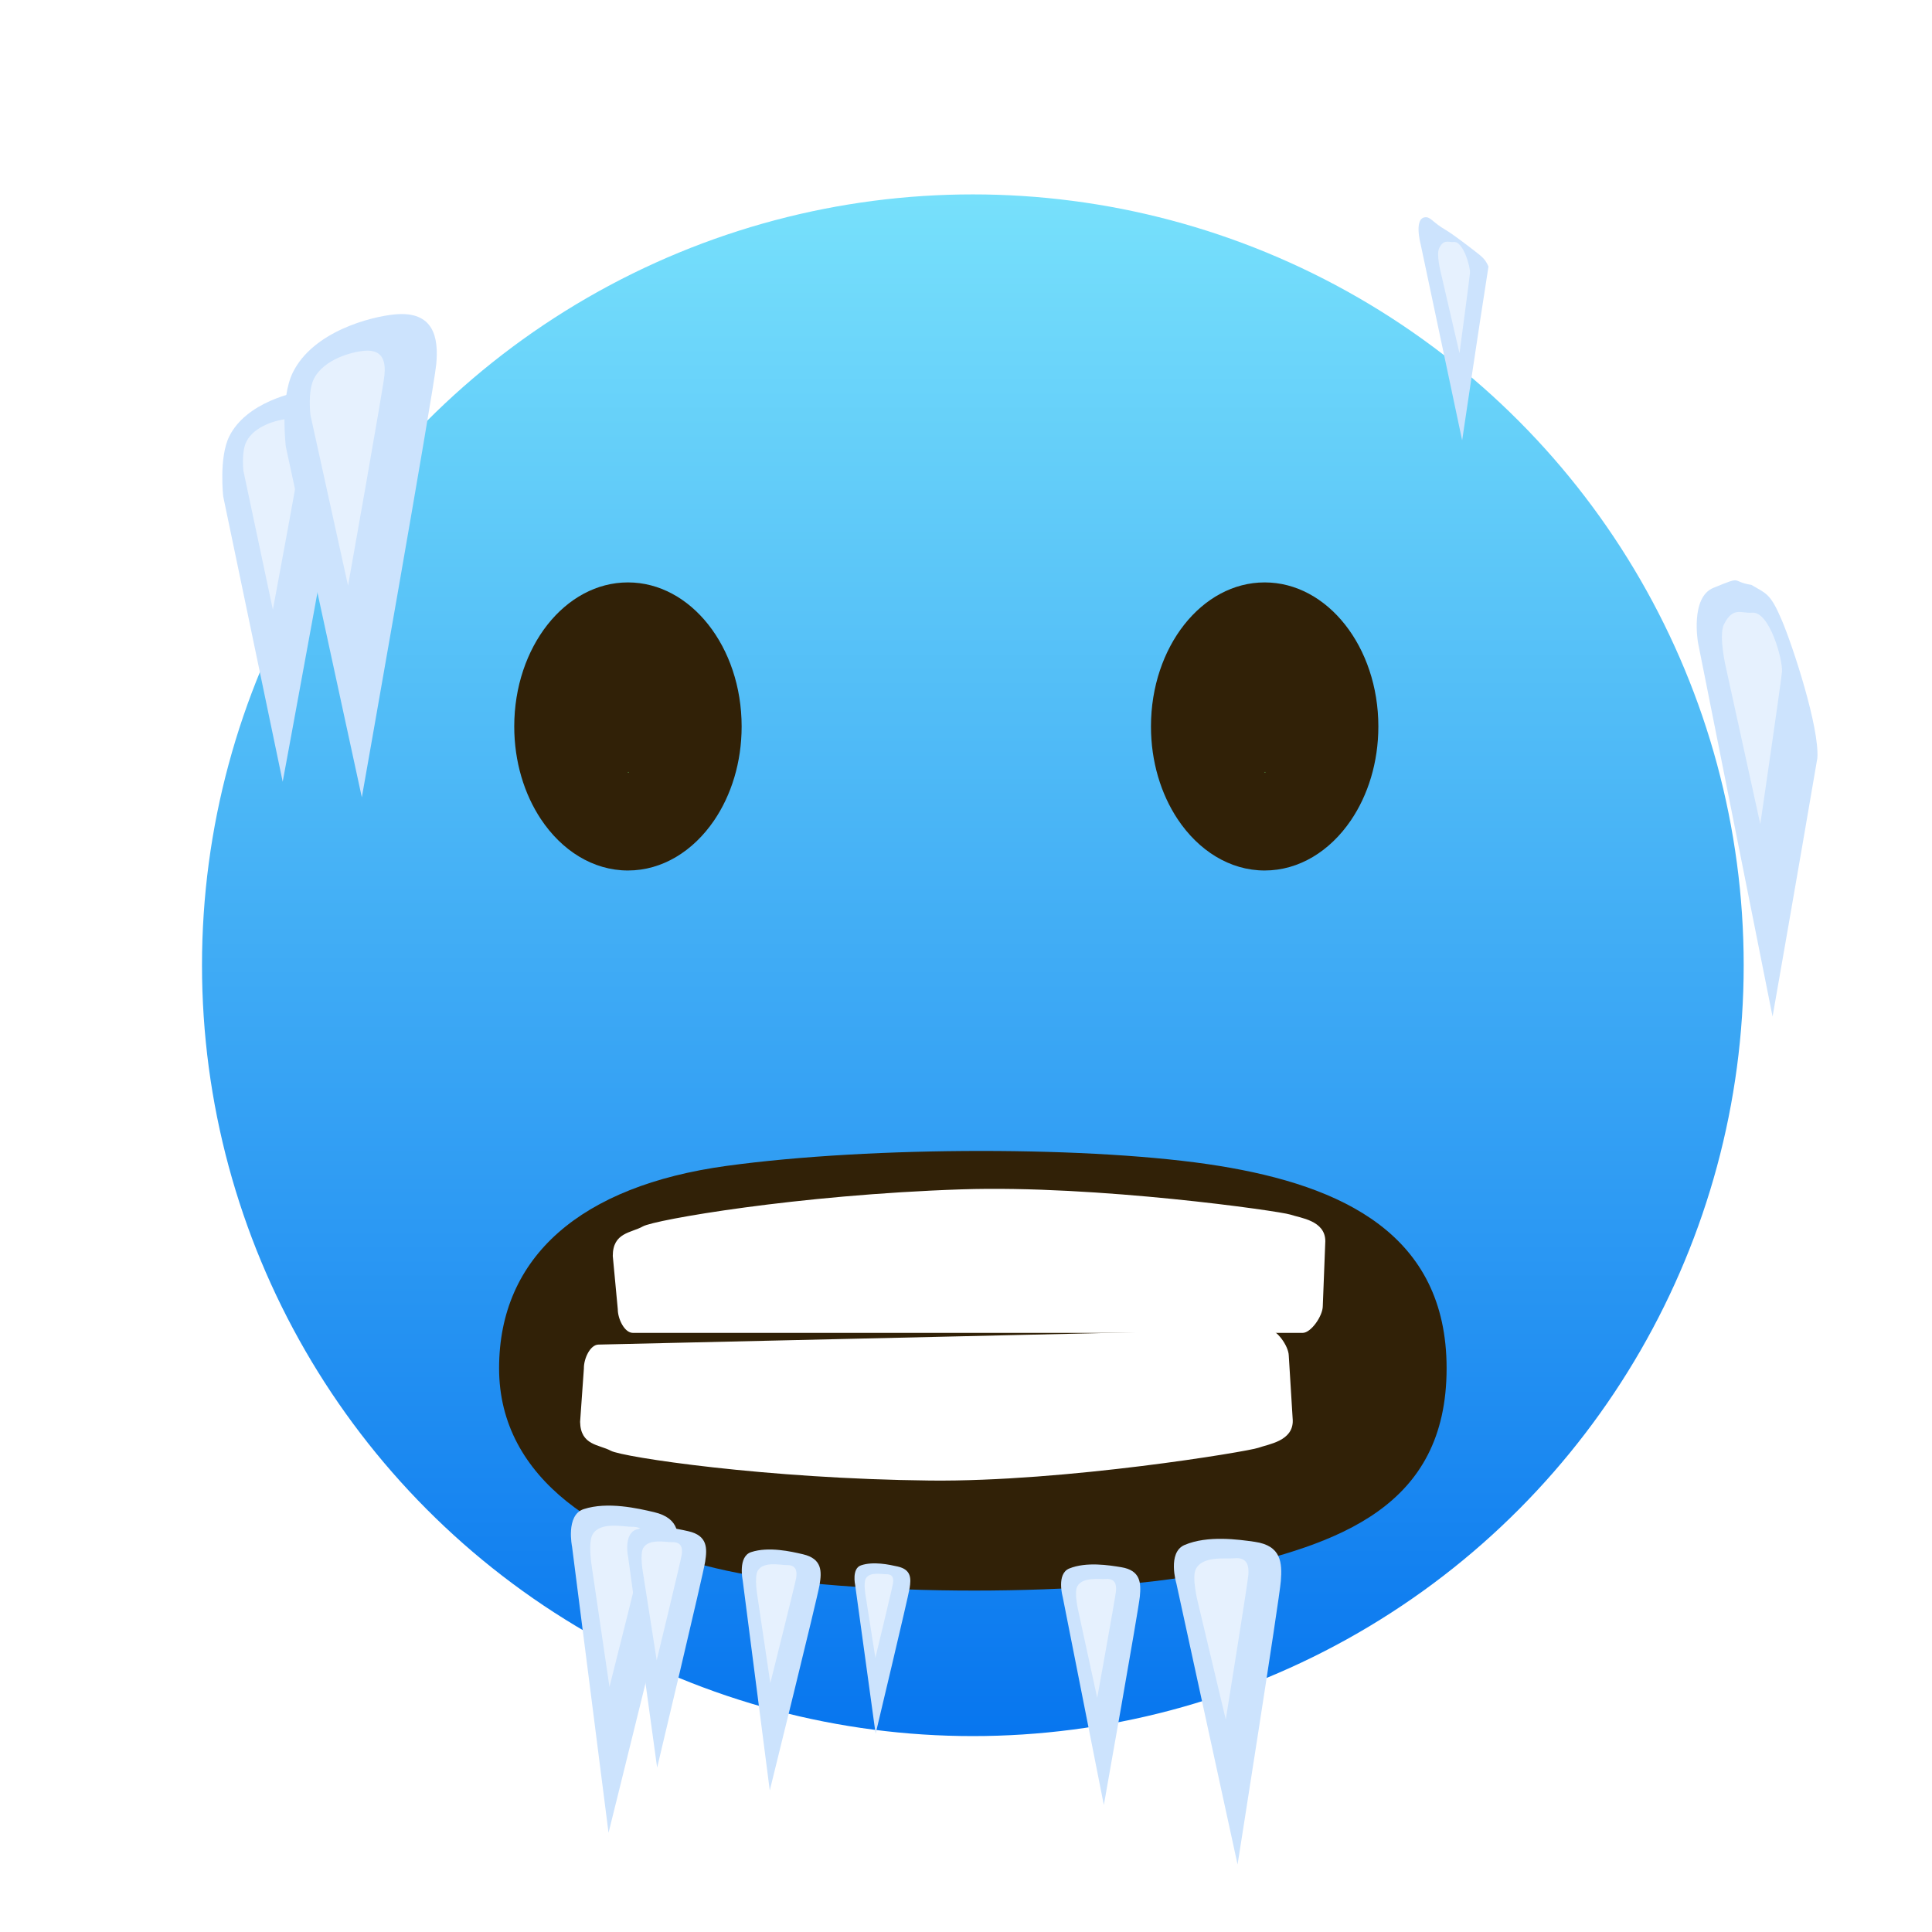 <svg width="46" height="46" viewBox="0 0 46 46" fill="none" xmlns="http://www.w3.org/2000/svg">
<g clip-path="url(#clip0_103_187)">
<g filter="url(#filter0_d_103_187)">
<circle cx="22.163" cy="21.982" r="19.509" fill="url(#paint0_linear_103_187)" stroke="white" stroke-width="2.311"/>
<path d="M16.658 16.297C16.658 17.152 16.411 17.934 16.002 18.535C15.505 19.264 14.771 19.726 13.951 19.726C13.118 19.726 12.374 19.25 11.877 18.501C11.482 17.905 11.244 17.136 11.244 16.297C11.244 14.403 12.456 12.867 13.951 12.867C15.446 12.867 16.658 14.403 16.658 16.297Z" fill="#312107"/>
<path d="M31.818 16.297C31.818 17.152 31.571 17.934 31.162 18.535C30.666 19.264 29.931 19.726 29.111 19.726C28.279 19.726 27.534 19.25 27.037 18.501C26.642 17.905 26.404 17.136 26.404 16.297C26.404 14.403 27.616 12.867 29.111 12.867C30.606 12.867 31.818 14.403 31.818 16.297Z" fill="#312107"/>
<circle cx="13.96" cy="17.388" r="0.009" fill="#46BC4A"/>
<path d="M13.959 17.393V17.383H13.96V17.393H13.959ZM13.961 17.386C13.961 17.386 13.961 17.386 13.96 17.386C13.96 17.385 13.96 17.385 13.96 17.385C13.959 17.385 13.959 17.385 13.959 17.385C13.959 17.385 13.959 17.386 13.959 17.386C13.958 17.386 13.958 17.386 13.958 17.386C13.958 17.386 13.958 17.387 13.959 17.387C13.959 17.387 13.959 17.387 13.959 17.387C13.959 17.387 13.959 17.387 13.959 17.387C13.959 17.387 13.959 17.387 13.96 17.387L13.96 17.387C13.961 17.387 13.961 17.388 13.961 17.388C13.961 17.388 13.962 17.388 13.962 17.388C13.962 17.389 13.962 17.389 13.962 17.389C13.963 17.389 13.963 17.39 13.963 17.39C13.963 17.39 13.962 17.391 13.962 17.391C13.962 17.392 13.962 17.392 13.961 17.392C13.961 17.392 13.96 17.392 13.96 17.392C13.959 17.392 13.959 17.392 13.958 17.392C13.958 17.392 13.957 17.392 13.957 17.391C13.957 17.391 13.957 17.39 13.957 17.39H13.958C13.958 17.39 13.958 17.39 13.958 17.39C13.959 17.391 13.959 17.391 13.959 17.391C13.959 17.391 13.959 17.391 13.96 17.391C13.96 17.391 13.96 17.391 13.96 17.391C13.96 17.391 13.961 17.391 13.961 17.39C13.961 17.39 13.961 17.39 13.961 17.39C13.961 17.39 13.961 17.39 13.961 17.389C13.961 17.389 13.96 17.389 13.96 17.389C13.96 17.389 13.96 17.389 13.96 17.389L13.959 17.389C13.958 17.388 13.958 17.388 13.957 17.388C13.957 17.387 13.957 17.387 13.957 17.386C13.957 17.386 13.957 17.385 13.957 17.385C13.957 17.385 13.958 17.384 13.958 17.384C13.959 17.384 13.959 17.384 13.96 17.384C13.96 17.384 13.961 17.384 13.961 17.384C13.961 17.384 13.962 17.385 13.962 17.385C13.962 17.385 13.963 17.386 13.963 17.386H13.961Z" fill="white"/>
<circle cx="29.12" cy="17.388" r="0.009" fill="#46BC4A"/>
<path d="M29.119 17.393V17.383H29.12V17.393H29.119ZM29.121 17.386C29.121 17.386 29.121 17.386 29.121 17.386C29.12 17.385 29.12 17.385 29.12 17.385C29.119 17.385 29.119 17.385 29.119 17.385C29.119 17.385 29.119 17.386 29.119 17.386C29.119 17.386 29.119 17.386 29.119 17.386C29.119 17.386 29.119 17.387 29.119 17.387C29.119 17.387 29.119 17.387 29.119 17.387C29.119 17.387 29.119 17.387 29.119 17.387C29.119 17.387 29.12 17.387 29.12 17.387L29.12 17.387C29.121 17.387 29.121 17.388 29.121 17.388C29.122 17.388 29.122 17.388 29.122 17.388C29.122 17.389 29.122 17.389 29.123 17.389C29.123 17.389 29.123 17.39 29.123 17.39C29.123 17.39 29.123 17.391 29.122 17.391C29.122 17.392 29.122 17.392 29.121 17.392C29.121 17.392 29.12 17.392 29.12 17.392C29.119 17.392 29.119 17.392 29.118 17.392C29.118 17.392 29.117 17.392 29.117 17.391C29.117 17.391 29.117 17.39 29.117 17.39H29.118C29.118 17.39 29.118 17.39 29.119 17.39C29.119 17.391 29.119 17.391 29.119 17.391C29.119 17.391 29.119 17.391 29.12 17.391C29.12 17.391 29.12 17.391 29.12 17.391C29.121 17.391 29.121 17.391 29.121 17.39C29.121 17.39 29.121 17.39 29.121 17.39C29.121 17.39 29.121 17.39 29.121 17.389C29.121 17.389 29.121 17.389 29.12 17.389C29.12 17.389 29.12 17.389 29.12 17.389L29.119 17.389C29.118 17.388 29.118 17.388 29.117 17.388C29.117 17.387 29.117 17.387 29.117 17.386C29.117 17.386 29.117 17.385 29.117 17.385C29.117 17.385 29.118 17.384 29.118 17.384C29.119 17.384 29.119 17.384 29.12 17.384C29.12 17.384 29.121 17.384 29.121 17.384C29.122 17.384 29.122 17.385 29.122 17.385C29.122 17.385 29.123 17.386 29.123 17.386H29.121Z" fill="white"/>
<path d="M10.883 31.578C10.883 28.916 12.837 27.233 16.301 26.759C19.765 26.285 25.094 26.285 28.025 26.759C30.956 27.233 33.443 28.389 33.443 31.578C33.443 34.886 30.867 35.765 28.025 36.397C25.182 37.029 19.232 37.029 16.301 36.397C13.37 35.765 10.883 34.239 10.883 31.578Z" fill="#312107"/>
<path d="M13.59 28.904C13.59 28.341 14.031 28.357 14.307 28.2C14.583 28.043 17.973 27.449 21.892 27.318C25.11 27.211 29.472 27.836 29.719 27.918C29.965 28.001 30.555 28.059 30.555 28.552L30.495 30.097C30.495 30.331 30.215 30.735 30.017 30.735H14.068C13.87 30.735 13.709 30.405 13.709 30.171L13.59 28.904Z" fill="white"/>
<path d="M4.461 9.385C4.86 8.592 5.982 8.315 6.447 8.276C7.202 8.213 7.289 8.737 7.237 9.246C7.186 9.756 5.731 17.613 5.731 17.613L4.315 10.822C4.315 10.822 4.208 9.889 4.461 9.385Z" fill="#CCE3FD"/>
<path d="M4.867 9.514C5.063 9.128 5.615 8.994 5.844 8.975C6.216 8.945 6.259 9.2 6.234 9.448C6.209 9.696 5.497 13.517 5.497 13.517L4.796 10.212C4.796 10.212 4.742 9.758 4.867 9.514Z" fill="#E6F1FE"/>
<path d="M5.972 7.869C6.455 6.889 7.834 6.538 8.405 6.485C9.334 6.4 9.446 7.044 9.387 7.671C9.329 8.299 7.615 17.984 7.615 17.984L5.806 9.639C5.806 9.639 5.665 8.492 5.972 7.869Z" fill="#CCE3FD"/>
<path d="M6.472 8.023C6.71 7.547 7.389 7.377 7.67 7.352C8.127 7.31 8.183 7.624 8.154 7.929C8.126 8.234 7.287 12.944 7.287 12.944L6.392 8.884C6.392 8.884 6.322 8.326 6.472 8.023Z" fill="#E6F1FE"/>
<path d="M12.896 34.932C13.464 34.746 14.187 34.913 14.571 35.003C15.198 35.15 15.18 35.564 15.109 35.991C15.037 36.419 13.489 42.637 13.489 42.637L12.621 35.829C12.621 35.829 12.463 35.074 12.896 34.932Z" fill="#CCE3FD"/>
<path d="M13.11 35.533C13.296 35.218 13.853 35.355 14.046 35.352C14.362 35.346 14.385 35.563 14.35 35.771C14.316 35.979 13.511 39.166 13.511 39.166L13.096 36.339C13.096 36.339 12.992 35.733 13.11 35.533Z" fill="#E6F1FE"/>
<path d="M14.152 35.417C14.57 35.276 15.103 35.394 15.386 35.457C15.85 35.561 15.839 35.865 15.79 36.181C15.741 36.496 14.646 41.087 14.646 41.087L13.957 36.08C13.957 36.08 13.834 35.525 14.152 35.417Z" fill="#CCE3FD"/>
<path d="M14.315 35.858C14.449 35.625 14.86 35.722 15.003 35.718C15.235 35.711 15.254 35.871 15.23 36.024C15.206 36.178 14.636 38.531 14.636 38.531L14.31 36.452C14.31 36.452 14.229 36.007 14.315 35.858Z" fill="#E6F1FE"/>
<path d="M16.884 35.955C17.302 35.818 17.835 35.94 18.117 36.006C18.58 36.114 18.566 36.419 18.514 36.733C18.462 37.048 17.328 41.63 17.328 41.63L16.682 36.617C16.682 36.617 16.565 36.06 16.884 35.955Z" fill="#CCE3FD"/>
<path d="M17.042 36.398C17.179 36.166 17.589 36.266 17.732 36.264C17.964 36.259 17.981 36.419 17.956 36.572C17.93 36.725 17.341 39.074 17.341 39.074L17.032 36.992C17.032 36.992 16.955 36.546 17.042 36.398Z" fill="#E6F1FE"/>
<path d="M24.459 36.345C24.868 36.18 25.407 36.267 25.694 36.314C26.162 36.39 26.169 36.695 26.139 37.013C26.108 37.33 25.282 41.977 25.282 41.977L24.302 37.019C24.302 37.019 24.148 36.471 24.459 36.345Z" fill="#CCE3FD"/>
<path d="M24.647 36.776C24.768 36.536 25.184 36.608 25.326 36.596C25.558 36.576 25.585 36.735 25.57 36.889C25.555 37.044 25.124 39.426 25.124 39.426L24.677 37.37C24.677 37.37 24.57 36.929 24.647 36.776Z" fill="#E6F1FE"/>
<path d="M27.204 35.785C27.753 35.551 28.486 35.654 28.875 35.71C29.512 35.801 29.529 36.214 29.496 36.645C29.463 37.076 28.466 43.393 28.466 43.393L27.009 36.701C27.009 36.701 26.786 35.964 27.204 35.785Z" fill="#CCE3FD"/>
<path d="M27.47 36.364C27.627 36.035 28.192 36.123 28.384 36.102C28.698 36.069 28.739 36.283 28.723 36.493C28.707 36.703 28.185 39.941 28.185 39.941L27.525 37.167C27.525 37.167 27.37 36.574 27.47 36.364Z" fill="#E6F1FE"/>
<path d="M39.796 12.996C40.529 12.698 40.186 12.843 40.7 12.926C41.047 13.133 41.147 13.117 41.419 13.755C41.691 14.392 42.324 16.332 42.27 17.052C41.819 19.698 41.204 23.204 41.204 23.204L39.429 14.302C39.429 14.302 39.238 13.223 39.796 12.996Z" fill="#CCE3FD"/>
<path d="M40.047 13.866C40.263 13.433 40.463 13.611 40.718 13.588C41.134 13.551 41.454 14.721 41.428 14.999C41.401 15.276 40.912 18.623 40.912 18.623L40.102 14.932C40.102 14.932 39.91 14.141 40.047 13.866Z" fill="#E6F1FE"/>
<path d="M32.964 4.173C33.066 4.179 33.14 4.311 33.41 4.468C33.594 4.575 33.984 4.877 34.129 4.99C34.274 5.104 34.361 5.161 34.44 5.347C34.219 6.742 33.813 9.485 33.813 9.485L32.824 4.811C32.824 4.811 32.647 4.152 32.964 4.173Z" fill="#CCE3FD"/>
<path d="M33.265 4.912C33.377 4.683 33.483 4.775 33.617 4.762C33.836 4.74 34.011 5.353 33.999 5.5C33.987 5.646 33.75 7.41 33.75 7.41L33.301 5.473C33.301 5.473 33.195 5.058 33.265 4.912Z" fill="#E6F1FE"/>
<path d="M19.5 36.27C19.795 36.17 20.172 36.253 20.373 36.298C20.701 36.371 20.693 36.587 20.658 36.81C20.623 37.033 19.848 40.28 19.848 40.28L19.361 36.738C19.361 36.738 19.275 36.346 19.5 36.27Z" fill="#CCE3FD"/>
<path d="M19.615 36.582C19.71 36.417 20 36.485 20.101 36.482C20.266 36.478 20.279 36.591 20.262 36.699C20.245 36.808 19.842 38.472 19.842 38.472L19.611 37.002C19.611 37.002 19.554 36.687 19.615 36.582Z" fill="#E6F1FE"/>
</g>
<path d="M13.812 33.855C13.824 34.418 14.265 34.391 14.544 34.542C14.824 34.693 18.227 35.21 22.148 35.251C25.367 35.285 29.714 34.56 29.959 34.472C30.203 34.384 30.791 34.312 30.78 33.819L30.685 32.276C30.68 32.042 30.391 31.645 30.193 31.649L14.248 32.014C14.05 32.018 13.897 32.352 13.902 32.585L13.812 33.855Z" fill="white"/>
</g>
<defs>
<filter id="filter0_d_103_187" x="0.498" y="0.317" width="45.33" height="46.076" filterUnits="userSpaceOnUse" color-interpolation-filters="sRGB">
<feFlood flood-opacity="0" result="BackgroundImageFix"/>
<feColorMatrix in="SourceAlpha" type="matrix" values="0 0 0 0 0 0 0 0 0 0 0 0 0 0 0 0 0 0 127 0" result="hardAlpha"/>
<feOffset dx="1" dy="1"/>
<feGaussianBlur stdDeviation="1"/>
<feComposite in2="hardAlpha" operator="out"/>
<feColorMatrix type="matrix" values="0 0 0 0 0 0 0 0 0 0 0 0 0 0 0 0 0 0 0.25 0"/>
<feBlend mode="normal" in2="BackgroundImageFix" result="effect1_dropShadow_103_187"/>
<feBlend mode="normal" in="SourceGraphic" in2="effect1_dropShadow_103_187" result="shape"/>
</filter>
<linearGradient id="paint0_linear_103_187" x1="22.163" y1="1.317" x2="22.163" y2="42.646" gradientUnits="userSpaceOnUse">
<stop stop-color="#7EE7FC"/>
<stop offset="1" stop-color="#006FEE"/>
</linearGradient>
<clipPath id="clip0_103_187">
<rect width="46" height="46" fill="white"/>
</clipPath>
</defs>
</svg>
